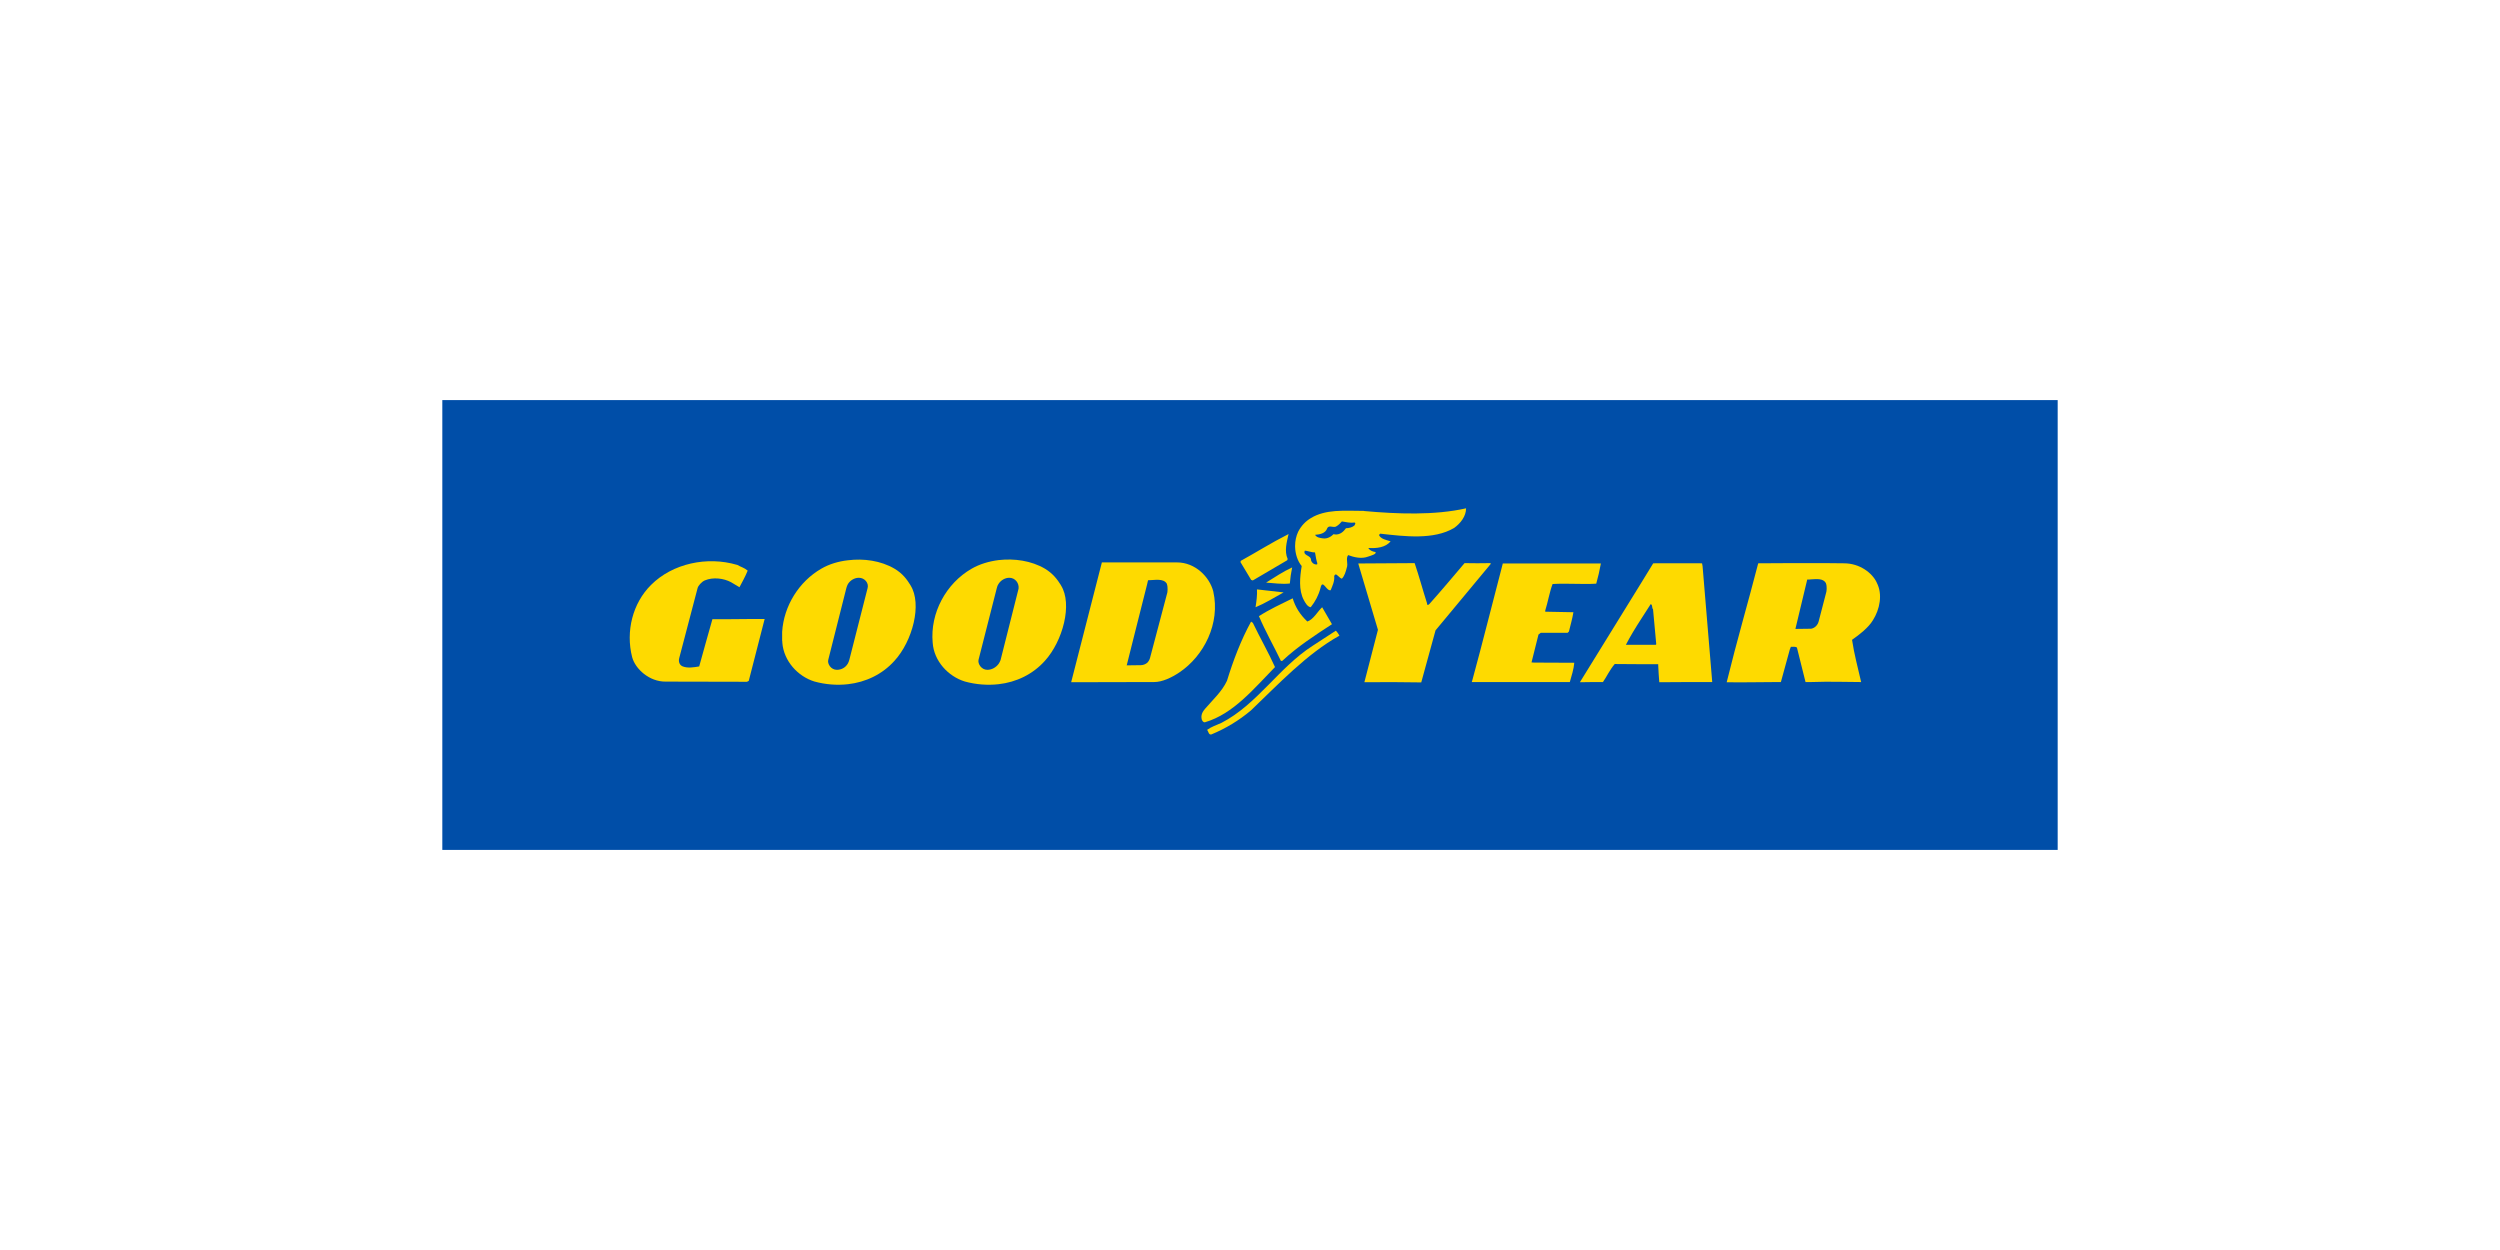 <?xml version="1.0" encoding="UTF-8"?><svg id="Warstwa_1" xmlns="http://www.w3.org/2000/svg" viewBox="0 0 280 140"><defs><style>.cls-1{fill:#004ea8;}.cls-2{fill:#feda00;}</style></defs><rect class="cls-1" x="49.54" y="44.81" width="180.92" height="50.38"/><g><path class="cls-2" d="M82.57,63.27c-3.38-1-7.25-.16-9.65,2.24-2.06,2.04-2.86,5.19-2.12,8.09,.36,1.34,1.94,2.76,3.75,2.74l9.11,.02,.2-.1,1.78-6.93c-1.84-.02-3.84,.04-5.85,.02,0,0-1.46,5.17-1.48,5.29-.6,.1-1.28,.22-1.84,0-.36-.14-.5-.52-.4-.92l2.06-7.85c.06-.26,.44-.7,.8-.86,.94-.4,2.14-.24,2.95,.2,0,0,.52,.32,.94,.56,.3-.58,.66-1.2,.92-1.86-.4-.34-.76-.4-1.16-.64"/><path class="cls-2" d="M152.13,63.11l.04,.16,2.16,7.27-1.52,5.87c2.14-.02,4.15-.02,6.37,.02l1.6-5.83,6.19-7.45-.04-.08c-1.02,.02-1.9,.02-2.9,0-1.24,1.46-2.58,3.06-3.93,4.57-.22,.18-.22,.2-.3-.16-.46-1.44-.86-2.94-1.36-4.41l-6.31,.04Z"/><path class="cls-2" d="M168.32,63.09c-1.16,4.41-2.22,8.71-3.42,13.1l-.06,.2h10.98c.2-.7,.44-1.44,.5-2.16l-4.51-.02-.28-.02,.78-3.12,.26-.2h3.01l.14-.14c.16-.7,.4-1.46,.5-2.16l-3.15-.06v-.14c.3-.96,.48-2.06,.82-2.96,1.6-.1,3.43,.06,4.89-.04,.2-.7,.38-1.5,.52-2.26h-10.98Z"/><path class="cls-2" d="M151.69,58.86c-.24,.2-.6,.3-.94,.3-.28,.4-.68,.74-1.2,.7-.06,0-.12-.02-.18-.04-.3,.3-.72,.54-1.18,.48-.34-.04-.74-.1-.9-.4,.5-.04,1.16-.14,1.36-.74,.18-.36,.6-.08,.9-.16,.04,0,.06-.02,.1-.04,.3-.16,.44-.36,.64-.56,.46,.06,.9,.2,1.4,.12,.2,.04,.06,.24,0,.34m-4.17,4.35c-.28,.06-.58-.14-.68-.44,0-.08-.02-.14-.02-.18-.14-.42-.92-.4-.68-.92,.24,.02,.44,.1,.68,.14,.14,.04,.28,.06,.46,.06,.04,.3,.2,1.12,.26,1.2l-.02,.14Zm5.23-5.99c-1.02,0-2.14-.06-3.2,.02-1,.08-1.94,.3-2.72,.78-.58,.34-1.08,.84-1.44,1.54-.22,.48-.34,1.02-.34,1.58v.1c.02,.78,.26,1.58,.74,2.16-.2,1.2-.36,2.7,.24,3.81,.16,.3,.4,.74,.76,.8,0-.02,.02-.02,.04-.04,.48-.6,.86-1.32,1.06-2.1,.24-1.1,.64,.34,1.14,.24,.2-.5,.46-1,.4-1.6,.04-.1,.08-.14,.12-.16,.18-.1,.46,.4,.74,.46,.3-.3,.44-.8,.54-1.2,.2-.5-.14-1.04,.16-1.44,.66,.24,1.5,.46,2.26,.16,.3-.1,.96-.28,.8-.5-.36-.06-.66-.2-.8-.46,.94,.06,1.9-.04,2.5-.74-.5-.16-1.1-.26-1.3-.7,.04-.1,.1-.1,.14-.16,2.7,.3,5.97,.72,8.27-.64,.7-.5,1.34-1.3,1.34-2.2-3.54,.8-7.71,.64-11.46,.3m-5.73,15.1c-3.77,2.42-6.21,6.57-10.21,8.63-.54,.24-1.14,.44-1.6,.78,.16,.22,.16,.56,.46,.52,1.6-.66,3.1-1.56,4.45-2.7,3.04-2.9,6.25-6.33,9.91-8.37-.1-.2-.26-.4-.4-.56l-2.61,1.7Zm-4.21,2.38c-.76-1.68-1.68-3.28-2.48-4.95l-.2-.14c-1.14,2.08-2,4.35-2.7,6.63-.56,1.2-1.6,2.14-2.46,3.14-.26,.3-.5,.7-.36,1.2,.06,.14,.16,.34,.36,.3,3.2-.94,5.51-3.81,7.85-6.19m.8-.68c1.7-1.6,3.71-2.9,5.57-4.11l-1.1-1.9c-.5,.46-.96,1.36-1.66,1.6-.8-.76-1.34-1.6-1.64-2.6-1.3,.64-2.6,1.24-3.78,2,.72,1.7,1.66,3.34,2.46,5.01h.16Zm.16-7.67l-2.99-.34c.04,.64-.06,1.34-.16,2,1.02-.42,2.06-1.06,3.14-1.66m.7-1c.04-.54,.14-1.24,.26-1.8-1,.46-1.96,1.1-2.92,1.7,.9,.06,1.76,.2,2.66,.1m-4.15-.34l3.85-2.26,.06-.14c-.4-.9-.1-1.9,.1-2.8-1.94,.98-3.67,2.08-5.35,3l-.04,.14,1.2,2,.18,.06Z"/><path class="cls-2" d="M204.55,66.29l-.86,3.31c-.12,.46-.48,.76-.86,.82h-.16s-1.14,.02-1.58,.02l.02-.1c-.04,.16,1.3-5.43,1.3-5.43,.14,0,.28,0,.42-.02,.64-.04,1.36-.12,1.66,.4,.18,.44,.06,1,.06,1m5.65-1.04c-.5-1.06-1.88-2.16-3.68-2.16-1.24-.02-2.42-.02-3.69-.02-1.72,0-3.56,0-5.91,.02-1.1,4.27-2.38,8.63-3.53,13.32,1.78,.04,3.59-.02,5.67-.02h.4l1-3.65,.12-.3c.2,0,.58-.04,.68,.1l.96,3.85h.6c2.28-.08,3.81,0,5.63,0-.36-1.6-.78-3.09-1.02-4.73,.8-.56,1.84-1.36,2.34-2.2,.76-1.2,1.12-2.9,.42-4.21"/><path class="cls-2" d="M185.44,72.22h-3.34c.48-.94,1.08-1.92,1.7-2.88,.38-.58,.74-1.14,1.08-1.68,.24,.1,.1,.42,.26,.58l.36,3.91-.06,.08Zm5.25-8.79l-.06-.34c-1.86-.02-3.66,0-5.47,0-.46,.74-.9,1.48-1.36,2.22-2.26,3.66-4.55,7.39-6.79,11l-.06,.1c.88-.02,1.8-.02,2.58-.02,.42-.6,.74-1.34,1.32-2.02l2.95,.02h1.92v.12c.04,.76,.06,1.24,.12,1.9,2,0,3.83-.04,5.93-.02l-1.08-12.96Z"/><path class="cls-2" d="M130.74,66.37l-1.94,7.33c-.06,.22-.18,.4-.32,.54-.2,.16-.46,.26-.72,.26,0,0-1.12,.02-1.58,.02l.04-.1c-.04,.14,1.78-7.11,2.26-8.99,.06-.28,.1-.44,.1-.44,.68,0,1.72-.26,2.1,.38,.16,.44,.06,1,.06,1m5.15-.12c-.42-1.64-2.02-3.26-4.07-3.26h-8.41l-3.44,13.42,8.51-.02h.78c.92,0,1.96-.5,2.8-1.06,2.8-1.86,4.63-5.53,3.83-9.07"/><path class="cls-2" d="M114.08,65.93l-2.02,8.01c-.06,.16-.14,.3-.22,.42-.3,.4-.76,.66-1.26,.66-.66,0-1.1-.68-.98-1.14l2.04-8.01c.04-.18,.1-.34,.2-.48,.26-.4,.72-.68,1.2-.68,.66,0,1.12,.6,1.04,1.22m4.75-.38c-.4-.64-.88-1.3-1.8-1.86-1.54-.9-3.42-1.16-5.19-.96-1.1,.14-2.14,.46-3.01,.96-2.86,1.64-4.67,4.95-4.37,8.29,.14,2.06,1.74,3.78,3.61,4.35,1.24,.34,2.52,.44,3.77,.3,1.98-.22,3.83-1.1,5.19-2.62,2-2.2,3.12-6.35,1.8-8.45"/><path class="cls-2" d="M97.17,65.87l-2.04,8.01c-.04,.16-.1,.3-.16,.42-.26,.46-.72,.72-1.24,.72-.66,0-1.1-.68-.96-1.14l2.02-8.01c.04-.16,.1-.32,.18-.46,.26-.42,.74-.7,1.22-.7,.66,0,1.14,.6,.98,1.16m4.81-.32c-.4-.64-.86-1.3-1.8-1.86-1.54-.9-3.44-1.16-5.21-.94-1.08,.12-2.12,.44-2.98,.94-2.5,1.44-4.21,4.17-4.39,7.09v.96c.02,.08,.02,.16,.02,.24,.16,2.06,1.74,3.78,3.6,4.35,1.24,.34,2.52,.44,3.75,.3,1.98-.22,3.85-1.1,5.21-2.62,2.02-2.2,3.12-6.35,1.8-8.45"/></g></svg>